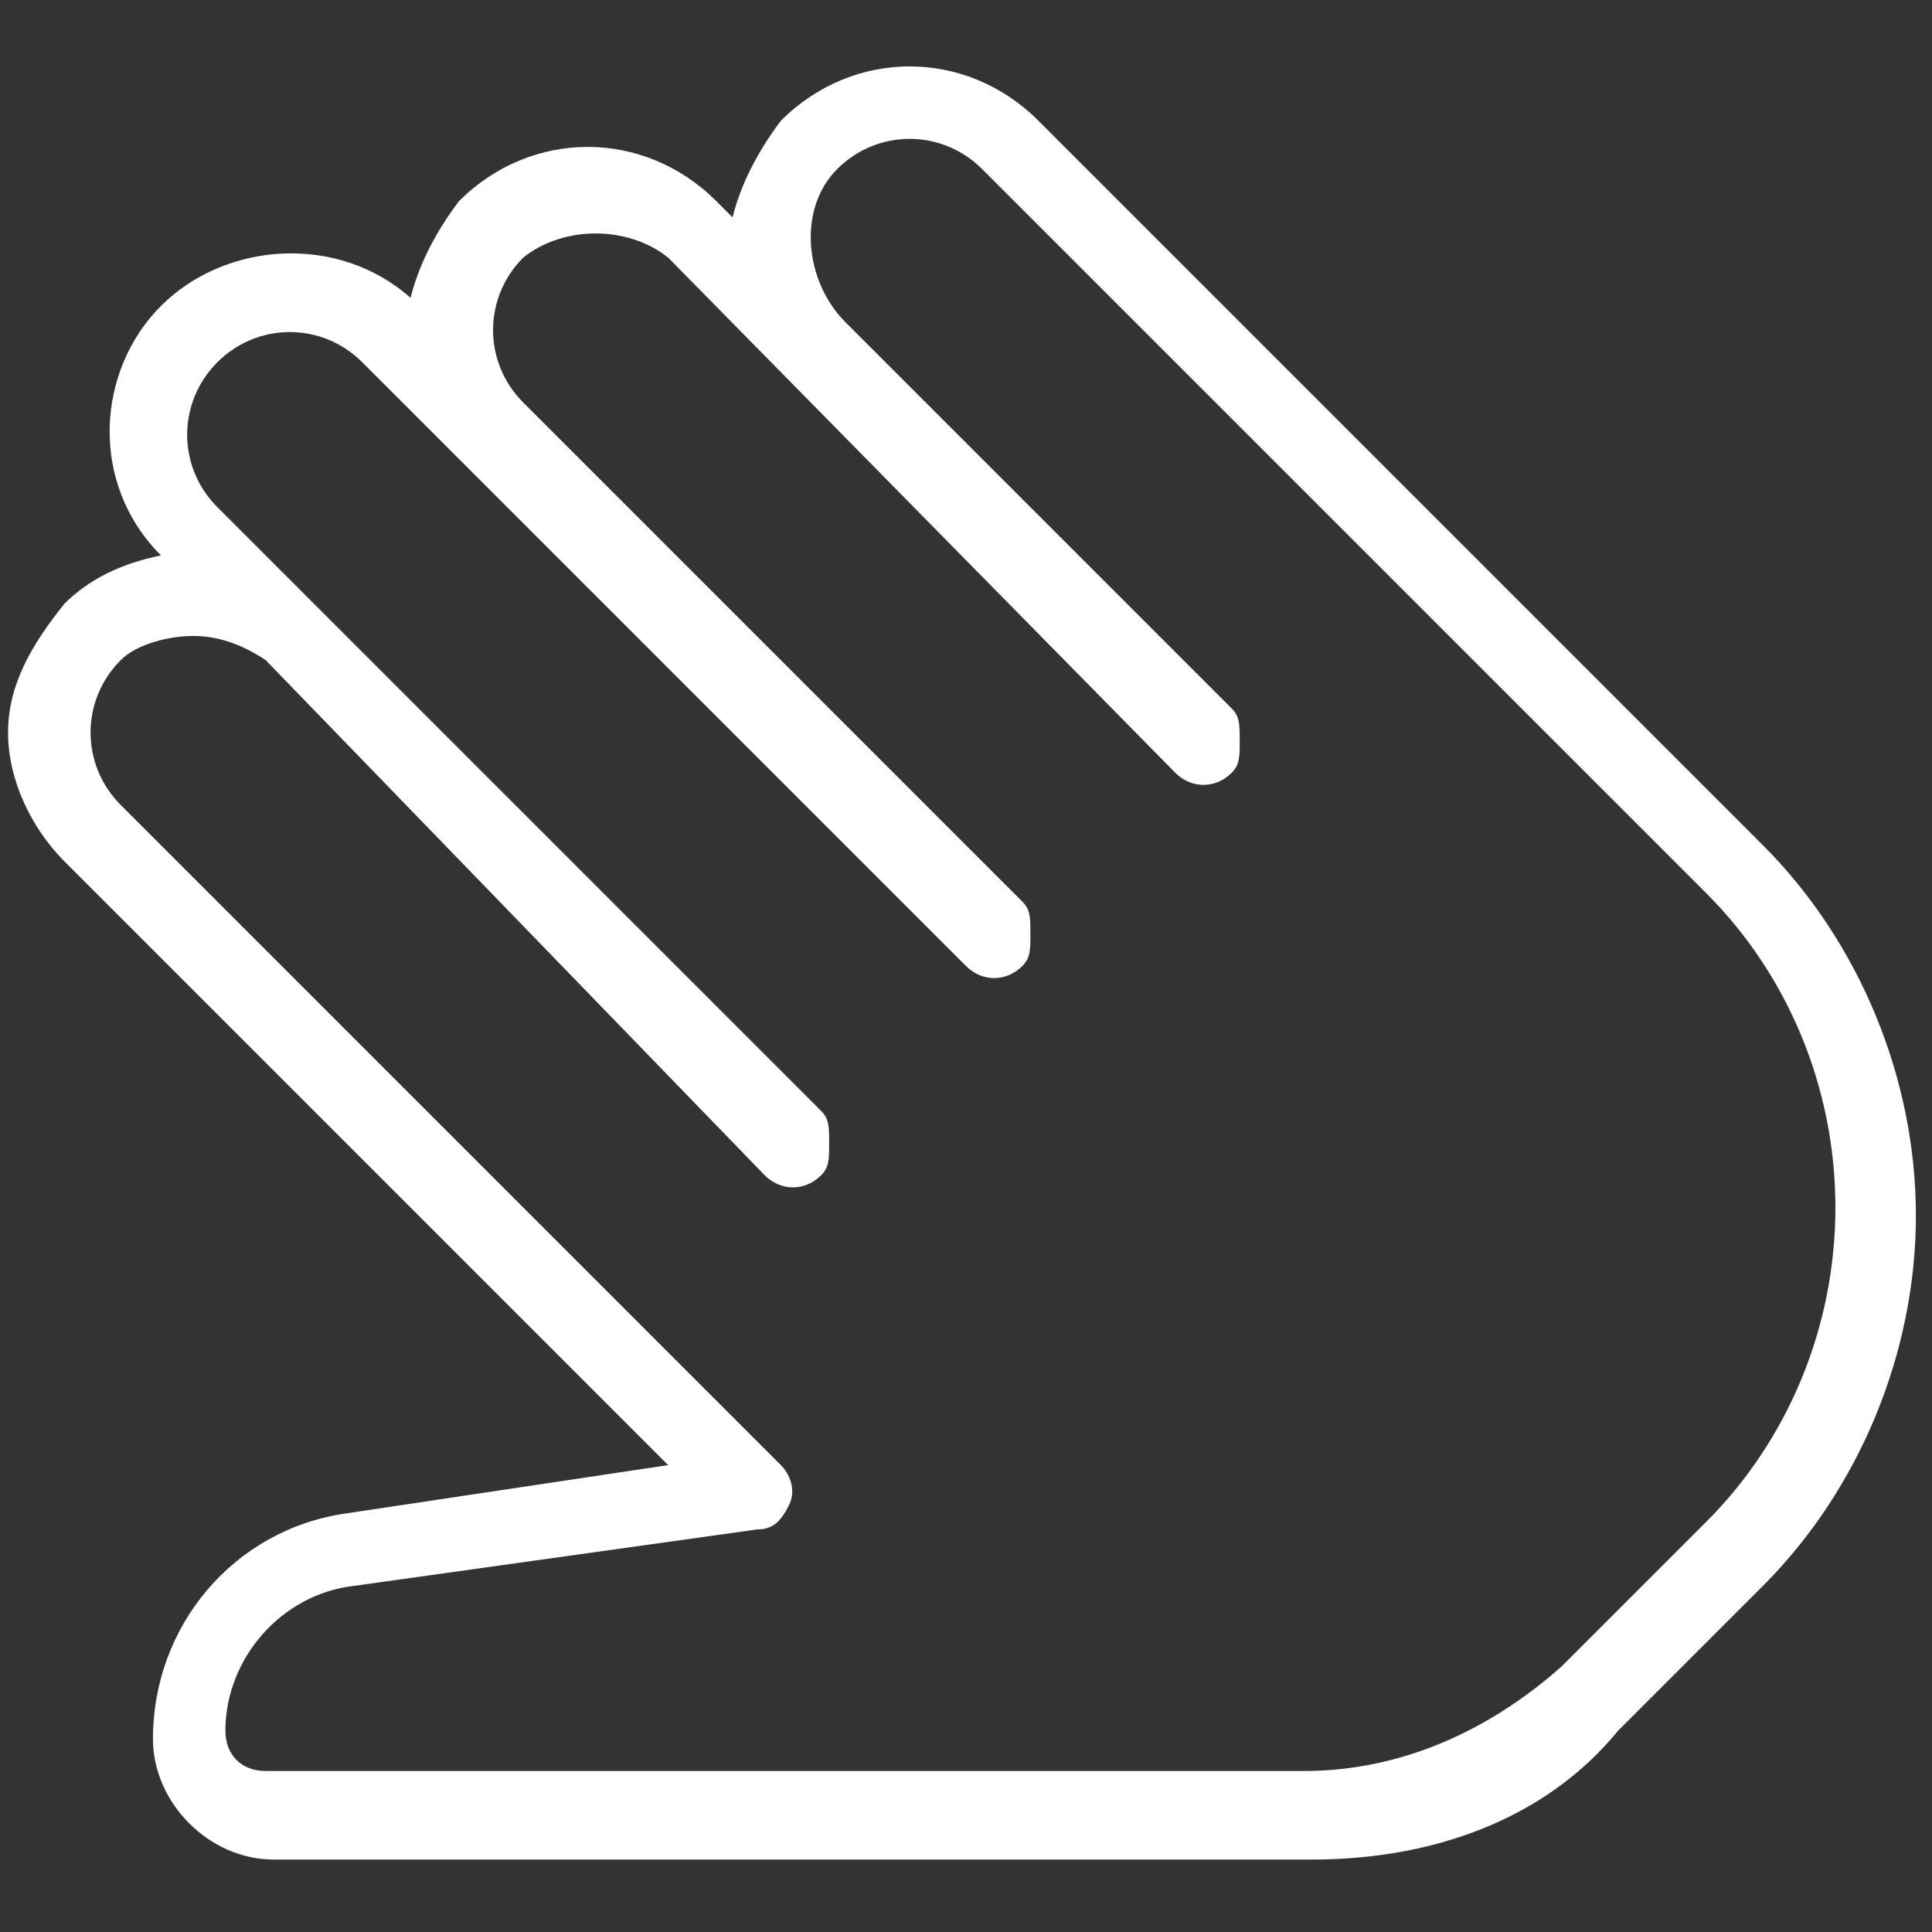 <?xml version="1.0" encoding="utf-8"?>
<!-- Generator: Adobe Illustrator 21.0.0, SVG Export Plug-In . SVG Version: 6.00 Build 0)  -->
<svg version="1.1" id="Layer_1" xmlns="http://www.w3.org/2000/svg" xmlns:xlink="http://www.w3.org/1999/xlink" x="0px" y="0px"
	 viewBox="0 0 24 24" style="enable-background:new 0 0 24 24;" xml:space="preserve">
<rect x="0" y="0" width="24" height="24" fill="#333333" stroke="none"/>
<style type="text/css">
	.st0{fill:#FFFFFF;}
</style>
<g>
	<g>
		<path class="st0" d="M16.3,23.1H3.4c-0.8,0-1.5-0.7-1.5-1.5c0-1.4,1-2.6,2.4-2.8l4-0.6l-7.5-7.5c-0.4-0.4-0.7-1-0.7-1.6
			S0.4,8,0.8,7.5C1.1,7.2,1.5,7,2,6.9C1.1,6,1.2,4.6,2,3.8s2.2-0.9,3.1-0.1c0.1-0.4,0.3-0.8,0.6-1.2c0.9-0.9,2.3-0.9,3.2,0l0.2,0.2
			c0.1-0.4,0.3-0.8,0.6-1.2c0.9-0.9,2.3-0.9,3.2,0l9,9c1.2,1.2,1.9,2.9,1.9,4.6s-0.7,3.4-1.9,4.6l-1.8,1.8
			C19.2,22.6,17.8,23.1,16.3,23.1z M2.4,7.9C2.1,7.9,1.7,8,1.5,8.2C1,8.7,1,9.5,1.5,10l8.2,8.2c0.1,0.1,0.2,0.3,0.1,0.5
			c-0.1,0.2-0.2,0.3-0.4,0.3l-5,0.7c-0.9,0.1-1.6,0.9-1.6,1.8c0,0.3,0.2,0.5,0.5,0.5h12.9c1.2,0,2.3-0.5,3.2-1.3l1.8-1.8
			c1-1,1.6-2.4,1.6-3.9s-0.6-2.9-1.6-3.9l-9-9c-0.5-0.5-1.3-0.5-1.8,0S10,3.5,10.5,4l4.8,4.8c0.1,0.1,0.1,0.2,0.1,0.4s0,0.3-0.1,0.4
			c-0.2,0.2-0.5,0.2-0.7,0L8.3,3.2C7.8,2.8,7,2.8,6.5,3.2C6,3.7,6,4.5,6.5,5l6.2,6.2c0.1,0.1,0.1,0.2,0.1,0.4s0,0.3-0.1,0.4
			c-0.2,0.2-0.5,0.2-0.7,0L4.5,4.5C4,4,3.2,4,2.7,4.5s-0.5,1.3,0,1.8l7.5,7.5c0.1,0.1,0.1,0.2,0.1,0.4s0,0.3-0.1,0.4
			c-0.2,0.2-0.5,0.2-0.7,0L3.3,8.2C3,8,2.7,7.9,2.4,7.9z"/>
	</g>
</g>
</svg>
